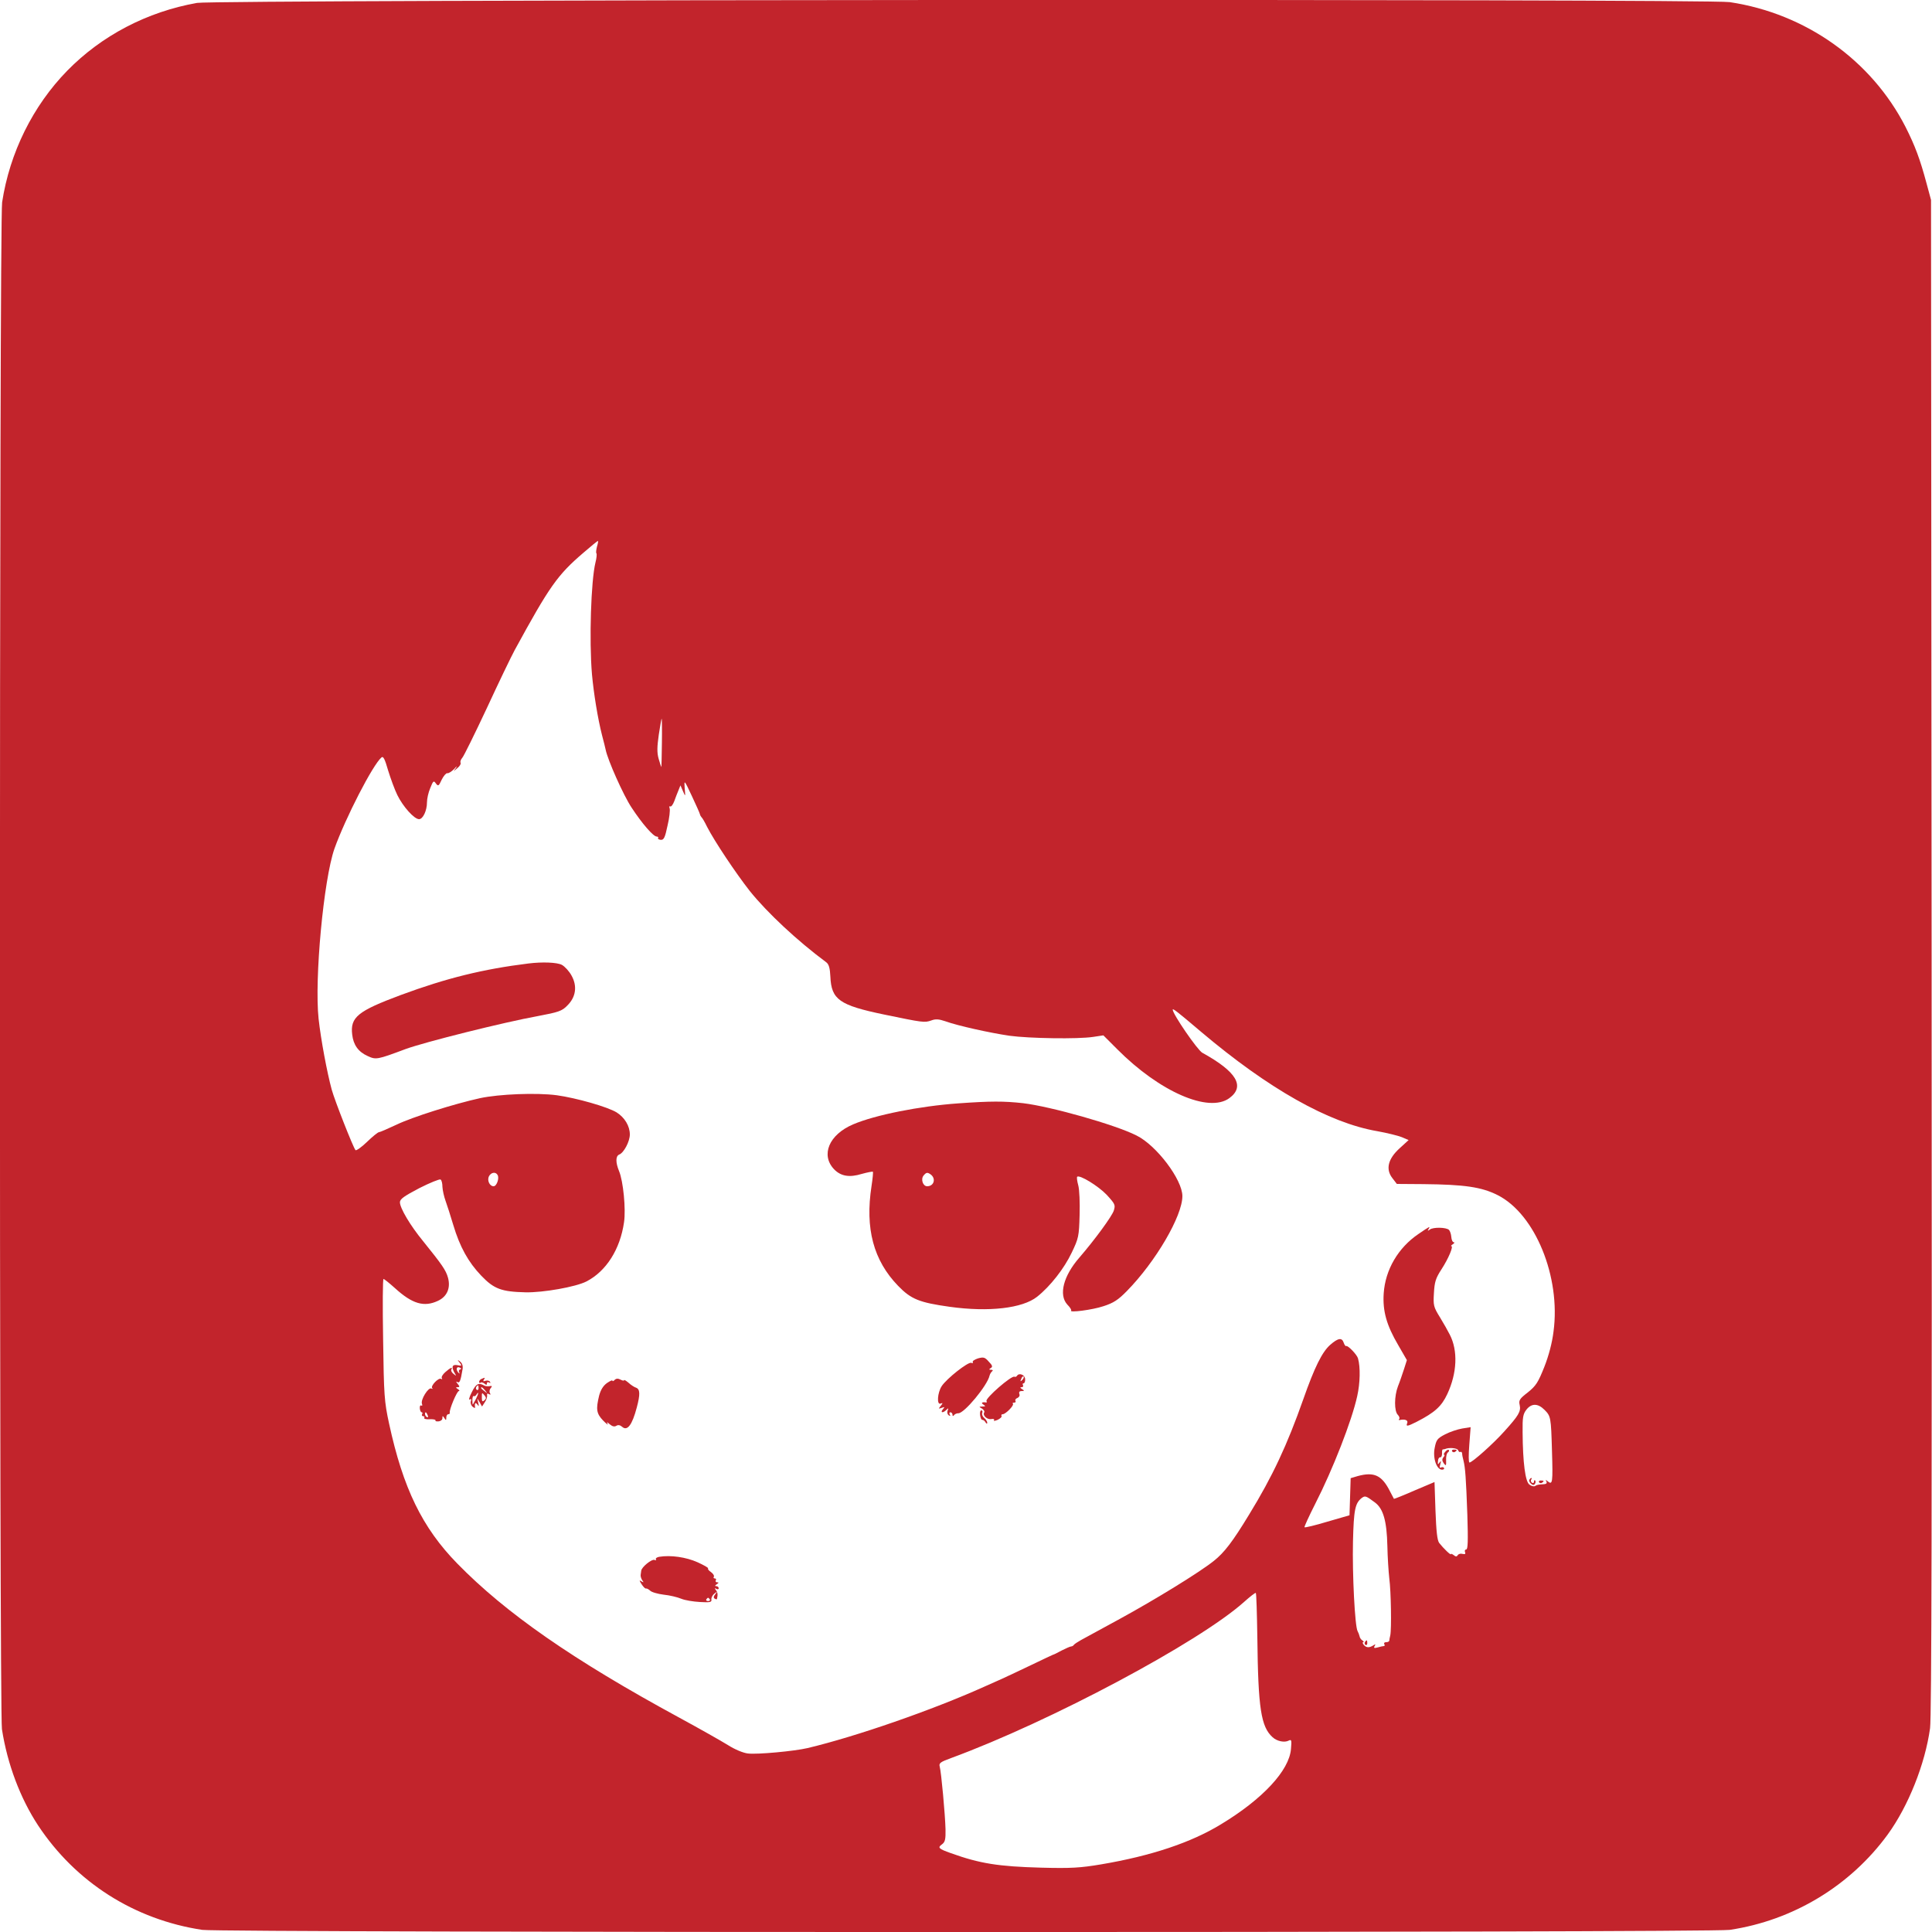 <?xml version="1.0" standalone="no"?>
<!DOCTYPE svg PUBLIC "-//W3C//DTD SVG 20010904//EN"
 "http://www.w3.org/TR/2001/REC-SVG-20010904/DTD/svg10.dtd">
<svg version="1.0" xmlns="http://www.w3.org/2000/svg"
 width="1000pt" height="1000pt" viewBox="0 0 1000 1000"
 preserveAspectRatio="xMidYMid meet">

<g transform="translate(0,1000) scale(0.1,-0.1)"
fill="#c2242c" stroke="none">
<path d="M1020 9985 c-259 -46 -494 -169 -672 -351 -178 -182 -298 -425 -337
-681 -15 -97 -15 -7808 -1 -7903 28 -181 95 -358 187 -498 195 -295 499 -488
850 -541 101 -15 7805 -15 7906 0 328 49 624 228 818 494 106 146 193 363 219
550 8 58 10 1151 8 3995 l-3 3915 -23 85 c-34 127 -60 196 -109 293 -177 346
-517 587 -910 646 -116 18 -7834 13 -7933 -4z m2070 -2814 c-4 -16 -6 -32 -3
-35 3 -3 1 -25 -5 -48 -23 -94 -33 -402 -18 -578 9 -99 30 -229 52 -315 9 -33
17 -67 19 -76 11 -54 92 -236 134 -299 55 -84 113 -150 130 -150 7 0 10 -4 7
-8 -2 -4 4 -8 14 -9 16 -1 22 11 35 73 10 41 14 81 11 90 -3 8 -2 13 3 10 5
-3 14 9 21 27 6 17 16 43 22 57 l10 25 13 -30 c13 -30 13 -30 9 15 -3 45 -3
45 37 -40 22 -47 41 -89 42 -95 1 -5 5 -12 8 -15 4 -3 17 -25 29 -50 38 -74
148 -239 221 -332 90 -112 245 -257 396 -369 13 -10 19 -30 21 -74 5 -119 47
-148 277 -196 203 -42 210 -43 245 -31 23 9 40 7 73 -4 63 -23 230 -60 332
-75 102 -14 354 -18 433 -6 l53 8 72 -72 c219 -220 473 -331 580 -253 83 61
38 137 -140 235 -25 14 -153 200 -153 223 0 8 20 -7 146 -114 350 -296 662
-472 913 -515 50 -9 107 -23 127 -31 l35 -15 -46 -42 c-61 -55 -74 -109 -38
-155 l23 -30 137 -1 c214 -2 302 -15 385 -57 194 -98 327 -423 289 -706 -7
-58 -25 -126 -48 -184 -32 -80 -43 -97 -85 -131 -43 -33 -48 -41 -42 -66 7
-33 -6 -54 -79 -135 -57 -64 -167 -162 -181 -162 -5 0 -5 40 -1 91 l7 92 -44
-7 c-23 -4 -63 -17 -88 -30 -40 -21 -46 -28 -54 -70 -11 -53 10 -113 38 -113
8 0 13 4 10 9 -3 5 -10 5 -16 2 -6 -4 -8 2 -3 17 5 18 4 20 -4 9 -8 -12 -10
-11 -8 7 0 12 6 21 12 20 5 -1 9 8 9 20 -1 12 1 22 5 21 3 0 8 1 11 2 20 9 63
5 67 -6 3 -8 8 -12 12 -9 4 2 8 -1 9 -8 0 -7 3 -23 7 -37 9 -37 13 -86 20
-282 4 -132 3 -178 -6 -178 -6 0 -9 -6 -6 -14 4 -9 0 -12 -13 -9 -10 3 -21 0
-25 -7 -5 -8 -10 -8 -21 1 -8 6 -14 8 -14 5 0 -8 -39 30 -61 58 -10 14 -15 60
-19 167 l-5 148 -104 -44 c-57 -25 -105 -44 -106 -43 -1 2 -10 19 -20 38 -42
84 -82 103 -167 80 l-37 -11 -3 -96 -3 -96 -114 -33 c-63 -19 -117 -32 -119
-29 -2 2 23 57 56 122 90 176 189 429 217 557 15 67 17 149 4 195 -5 19 -52
68 -61 64 -4 -2 -9 6 -13 17 -9 28 -29 25 -70 -11 -42 -37 -81 -116 -139 -281
-84 -238 -159 -399 -281 -598 -85 -140 -128 -196 -182 -239 -75 -60 -305 -201
-488 -301 -79 -43 -163 -89 -200 -109 -16 -9 -33 -20 -36 -24 -3 -5 -10 -9
-15 -9 -5 0 -27 -10 -49 -21 -22 -12 -42 -22 -45 -22 -3 -1 -52 -24 -110 -52
-58 -28 -127 -60 -155 -73 -27 -12 -69 -31 -92 -41 -267 -120 -661 -257 -913
-317 -68 -16 -261 -34 -309 -28 -25 3 -68 21 -104 44 -34 21 -147 85 -252 142
-549 298 -898 541 -1148 797 -182 186 -281 391 -353 724 -25 115 -27 146 -31
437 -3 171 -2 312 2 312 4 0 31 -22 60 -48 89 -81 150 -99 222 -65 47 22 66
66 52 119 -11 40 -31 68 -130 191 -65 79 -119 170 -119 200 0 17 22 32 100 73
55 28 105 48 110 45 6 -3 10 -21 10 -38 1 -18 8 -50 16 -72 8 -22 26 -78 40
-125 34 -114 78 -193 145 -263 66 -69 105 -83 229 -86 91 -2 260 28 315 56
103 53 175 167 195 307 10 67 -4 213 -26 265 -18 44 -18 77 1 85 24 9 55 68
55 104 0 44 -27 88 -68 114 -47 29 -209 75 -310 89 -105 14 -299 6 -397 -15
-136 -30 -351 -98 -432 -137 -45 -21 -86 -39 -91 -39 -6 0 -34 -23 -63 -51
-28 -27 -55 -46 -59 -42 -12 14 -107 255 -123 313 -24 88 -56 258 -68 367 -22
206 26 720 82 880 56 157 199 436 244 473 9 7 17 -9 34 -68 13 -42 34 -100 48
-128 29 -59 87 -124 112 -124 20 0 41 44 41 87 0 18 7 51 17 74 15 38 18 40
29 24 12 -16 15 -14 30 19 10 20 23 35 29 34 6 -2 22 8 36 22 13 15 17 17 9 5
-15 -20 -15 -20 7 -1 13 10 20 23 17 28 -3 5 1 17 9 26 8 9 65 125 127 257 61
132 126 267 144 300 180 330 221 389 357 505 38 33 71 60 74 60 2 0 0 -13 -5
-29z m336 -1016 c-1 -69 -2 -125 -3 -125 -1 0 -7 19 -14 43 -9 32 -8 62 1 125
7 45 13 82 15 82 1 0 2 -56 1 -125z m-851 -2236 c11 -16 -4 -59 -20 -59 -21 0
-35 31 -24 52 11 20 34 24 44 7z m5419 -1216 c33 -33 34 -38 39 -213 5 -164 3
-177 -21 -158 -12 10 -14 10 -8 1 4 -9 1 -14 -11 -15 -32 -2 -38 -3 -48 -10
-6 -3 -19 0 -29 8 -21 15 -34 113 -35 270 -1 78 2 95 20 118 26 33 59 33 93
-1z m-877 -480 c43 -32 61 -96 64 -225 1 -57 6 -132 10 -168 9 -68 12 -261 5
-295 -3 -11 -5 -23 -5 -27 -1 -5 -8 -8 -17 -8 -8 0 -12 -4 -9 -10 3 -5 3 -10
-2 -10 -4 0 -19 -3 -32 -7 -18 -5 -22 -3 -16 7 6 10 4 11 -6 4 -22 -14 -37
-13 -50 2 -6 8 -8 14 -3 14 5 0 3 4 -4 9 -7 4 -14 14 -15 22 -2 8 -6 19 -10
26 -14 22 -28 296 -24 464 4 166 11 199 46 226 17 12 21 11 68 -24z m-609
-700 c4 -366 19 -461 79 -515 23 -21 62 -29 84 -17 14 7 15 1 11 -44 -9 -111
-146 -259 -363 -390 -154 -94 -360 -163 -620 -207 -108 -18 -154 -21 -310 -17
-220 6 -317 21 -467 75 -65 23 -70 29 -46 46 16 12 19 26 18 78 -2 76 -22 295
-30 324 -5 18 3 24 58 44 514 189 1285 600 1518 809 30 27 57 48 60 46 3 -2 6
-106 8 -232z"/>
<path d="M2735 5013 c-235 -29 -425 -76 -660 -163 -223 -83 -263 -115 -252
-205 6 -53 31 -89 80 -111 43 -20 49 -19 196 36 98 36 509 139 686 171 106 20
124 26 151 54 45 44 53 101 22 156 -12 22 -35 47 -50 55 -25 13 -101 16 -173
7z"/>
<path d="M4960 4289 c-199 -14 -431 -60 -545 -109 -124 -53 -168 -158 -98
-232 35 -36 79 -44 144 -24 29 8 55 13 57 11 2 -2 -1 -35 -7 -74 -34 -220 10
-385 138 -517 67 -69 110 -86 267 -108 202 -28 376 -8 452 52 68 54 140 146
179 228 36 75 38 85 41 195 2 63 -1 133 -7 154 -6 21 -8 41 -6 44 13 12 110
-48 153 -93 44 -48 46 -53 37 -82 -10 -30 -97 -149 -178 -243 -83 -95 -108
-193 -63 -243 14 -14 23 -28 20 -31 -13 -13 110 3 167 22 53 17 77 33 122 79
149 152 287 388 287 491 0 85 -134 263 -238 314 -111 56 -444 150 -587 167
-100 11 -167 11 -335 -1z m-144 -367 c30 -21 19 -62 -17 -62 -22 0 -34 36 -19
55 14 17 20 18 36 7z"/>
<path d="M7342 3613 c-105 -71 -172 -185 -180 -308 -6 -91 15 -165 75 -267
l45 -78 -15 -47 c-9 -27 -22 -66 -31 -88 -20 -52 -20 -129 -1 -148 8 -8 11
-18 7 -22 -4 -4 -2 -6 3 -5 27 6 44 -1 39 -15 -8 -20 -1 -19 49 6 93 48 128
79 158 143 51 109 56 225 13 308 -9 18 -32 59 -51 90 -33 53 -35 62 -31 125 3
57 9 77 39 123 37 57 63 120 51 120 -4 0 0 5 8 10 8 5 10 10 5 10 -6 0 -12 12
-13 27 -1 15 -7 32 -12 37 -14 14 -82 15 -99 2 -11 -8 -13 -8 -7 2 10 17 8 16
-52 -25z"/>
<path d="M5062 2969 c-18 -6 -30 -14 -27 -19 3 -5 0 -7 -8 -4 -16 6 -128 -82
-153 -121 -22 -34 -26 -98 -6 -90 13 5 13 3 1 -12 -12 -15 -12 -16 5 -10 16 6
17 5 6 -8 -15 -18 1 -20 19 -2 10 10 11 9 6 -4 -4 -10 -1 -20 6 -25 8 -4 10
-3 5 4 -4 7 -2 12 3 12 6 0 11 -6 11 -12 0 -9 3 -9 8 -3 4 6 14 10 22 10 30
-2 151 144 162 195 2 8 8 18 13 22 6 5 4 8 -5 8 -12 0 -12 2 -2 9 11 6 9 14
-10 33 -20 23 -27 25 -56 17z"/>
<path d="M2379 2947 c13 -16 12 -18 -12 -13 -28 5 -32 -11 -12 -44 8 -13 7
-13 -8 -1 -9 7 -14 17 -11 22 9 16 -5 10 -31 -13 -13 -11 -22 -26 -18 -31 3
-6 2 -7 -4 -4 -13 8 -56 -37 -46 -48 5 -4 3 -5 -4 -2 -15 9 -57 -58 -49 -79 3
-8 2 -12 -4 -9 -5 3 -8 -4 -7 -15 1 -11 5 -20 10 -20 4 0 5 -4 2 -10 -3 -5 -1
-10 5 -10 6 0 9 -4 6 -9 -3 -5 9 -8 28 -7 19 1 32 -2 30 -6 -2 -4 5 -6 16 -5
11 1 20 8 20 17 0 13 1 13 10 0 8 -13 10 -12 10 3 0 9 5 17 10 17 6 0 9 3 8 8
-4 14 37 112 47 112 5 0 3 5 -5 10 -12 8 -12 10 -1 10 11 0 11 3 0 17 -9 11
-10 14 -2 10 12 -8 17 5 27 65 3 17 -1 31 -12 40 -15 12 -16 11 -3 -5z m3 -35
c-7 -2 -9 -9 -5 -15 3 -7 2 -8 -2 -4 -16 14 -14 36 3 29 10 -4 12 -7 4 -10z
m-168 -238 c3 -8 2 -12 -4 -9 -6 3 -10 10 -10 16 0 14 7 11 14 -7z"/>
<path d="M5264 2879 c-3 -5 -9 -7 -13 -5 -14 9 -153 -112 -145 -126 3 -5 2 -8
-3 -7 -20 3 -27 -2 -13 -11 12 -8 12 -10 -5 -10 -19 -1 -19 -1 -2 -11 9 -6 15
-15 11 -20 -9 -15 15 -38 37 -34 11 2 17 0 14 -6 -4 -5 5 -4 19 2 14 7 23 16
20 20 -3 5 0 9 6 9 15 0 60 46 53 54 -4 3 -1 6 6 6 7 0 10 4 7 9 -3 5 1 12 10
15 9 4 14 13 10 21 -3 10 1 15 12 15 15 0 15 2 2 10 -11 7 -11 10 -2 10 7 0
10 5 7 10 -3 6 -2 10 3 10 5 0 9 10 8 22 -1 22 -31 34 -42 17z m27 -22 c-10
-9 -11 -8 -5 6 3 10 9 15 12 12 3 -3 0 -11 -7 -18z"/>
<path d="M2493 2863 c-7 -2 -13 -10 -13 -15 0 -6 3 -8 7 -5 3 4 12 2 20 -4 10
-9 13 -8 13 0 0 7 5 9 12 5 7 -4 8 -3 4 4 -4 6 -14 8 -23 5 -11 -4 -14 -3 -9
5 8 13 7 13 -11 5z"/>
<path d="M3182 2858 c-7 -7 -12 -9 -12 -4 0 4 -13 -2 -29 -13 -19 -14 -32 -35
-40 -65 -17 -70 -14 -92 20 -128 18 -18 28 -26 24 -18 -6 11 -4 11 11 -2 13
-11 24 -14 34 -8 9 6 20 4 30 -5 27 -24 52 9 76 100 18 68 17 94 -3 102 -10 3
-28 15 -40 26 -13 11 -23 17 -23 13 0 -4 -8 -2 -18 3 -13 7 -23 6 -30 -1z"/>
<path d="M2442 2794 c-13 -25 -17 -42 -11 -38 8 5 10 2 6 -9 -3 -8 1 -21 9
-28 8 -7 14 -8 13 -3 -4 21 2 28 12 14 8 -12 9 -9 4 10 -6 25 -6 25 7 3 l13
-23 15 23 c8 12 13 28 11 36 -1 8 2 10 10 5 8 -4 10 -3 5 5 -4 6 -3 18 4 26 9
11 7 13 -7 10 -10 -1 -22 0 -28 4 -28 16 -42 8 -63 -35z m35 21 c0 -8 -4 -12
-9 -9 -5 3 -6 10 -3 15 9 13 12 11 12 -6z m34 -12 c13 -16 12 -17 -3 -4 -10 7
-18 15 -18 17 0 8 8 3 21 -13z m-47 -43 c-9 -16 -16 -30 -17 -30 -1 0 -2 11
-2 24 0 13 3 22 7 20 4 -2 9 0 13 6 14 22 13 8 -1 -20z m45 16 c8 -10 8 -16
-2 -24 -10 -9 -13 -6 -13 13 0 29 0 29 15 11z"/>
<path d="M5073 2675 c2 -14 7 -25 11 -24 5 0 13 -5 17 -13 5 -8 9 -9 9 -2 0 6
-7 17 -15 24 -9 7 -14 19 -11 27 3 7 1 13 -5 13 -5 0 -8 -11 -6 -25z"/>
<path d="M7480 2485 c-7 -8 -9 -15 -5 -15 4 0 2 -6 -4 -13 -8 -10 -7 -18 2
-31 11 -15 13 -14 12 16 -1 18 3 36 9 40 6 4 8 10 5 13 -4 3 -12 -1 -19 -10z"/>
<path d="M7516 2488 c3 -5 10 -6 15 -3 13 9 11 12 -6 12 -8 0 -12 -4 -9 -9z"/>
<path d="M3412 1942 c-12 -2 -20 -8 -17 -13 3 -5 0 -6 -8 -3 -14 5 -66 -37
-68 -56 -1 -6 -2 -16 -3 -22 -1 -7 3 -19 8 -27 9 -12 8 -13 -4 -6 -12 8 -12 5
1 -15 9 -14 19 -24 23 -22 4 1 13 -4 21 -11 7 -8 39 -17 70 -21 31 -3 72 -13
91 -21 19 -8 62 -15 97 -17 52 -3 62 -1 59 13 -1 9 6 23 15 30 16 13 17 12 5
-3 -9 -11 -10 -18 -2 -23 5 -3 11 -4 11 -1 5 22 4 33 -5 45 -8 11 -8 13 2 7 6
-4 12 -2 12 3 0 6 -6 11 -12 11 -9 0 -8 4 2 10 11 7 11 10 2 10 -7 0 -10 5 -7
10 3 6 1 10 -5 10 -6 0 -9 4 -5 9 3 5 -4 16 -15 24 -11 7 -18 16 -15 19 3 3
-22 17 -55 32 -58 26 -138 38 -198 28z m262 -220 c3 -5 -1 -9 -9 -9 -8 0 -12
4 -9 9 3 4 7 8 9 8 2 0 6 -4 9 -8z"/>
<path d="M7916 2341 c-3 -5 1 -14 8 -20 10 -9 16 -9 21 -1 4 6 4 14 1 17 -3 4
-6 1 -6 -6 0 -7 -5 -9 -10 -6 -6 4 -8 11 -5 16 4 5 4 9 1 9 -3 0 -7 -4 -10 -9z"/>
<path d="M7966 2328 c3 -5 10 -6 15 -3 13 9 11 12 -6 12 -8 0 -12 -4 -9 -9z"/>
<path d="M7065 1501 c-3 -5 -2 -12 3 -15 5 -3 9 1 9 9 0 17 -3 19 -12 6z"/>
</g>
</svg>
